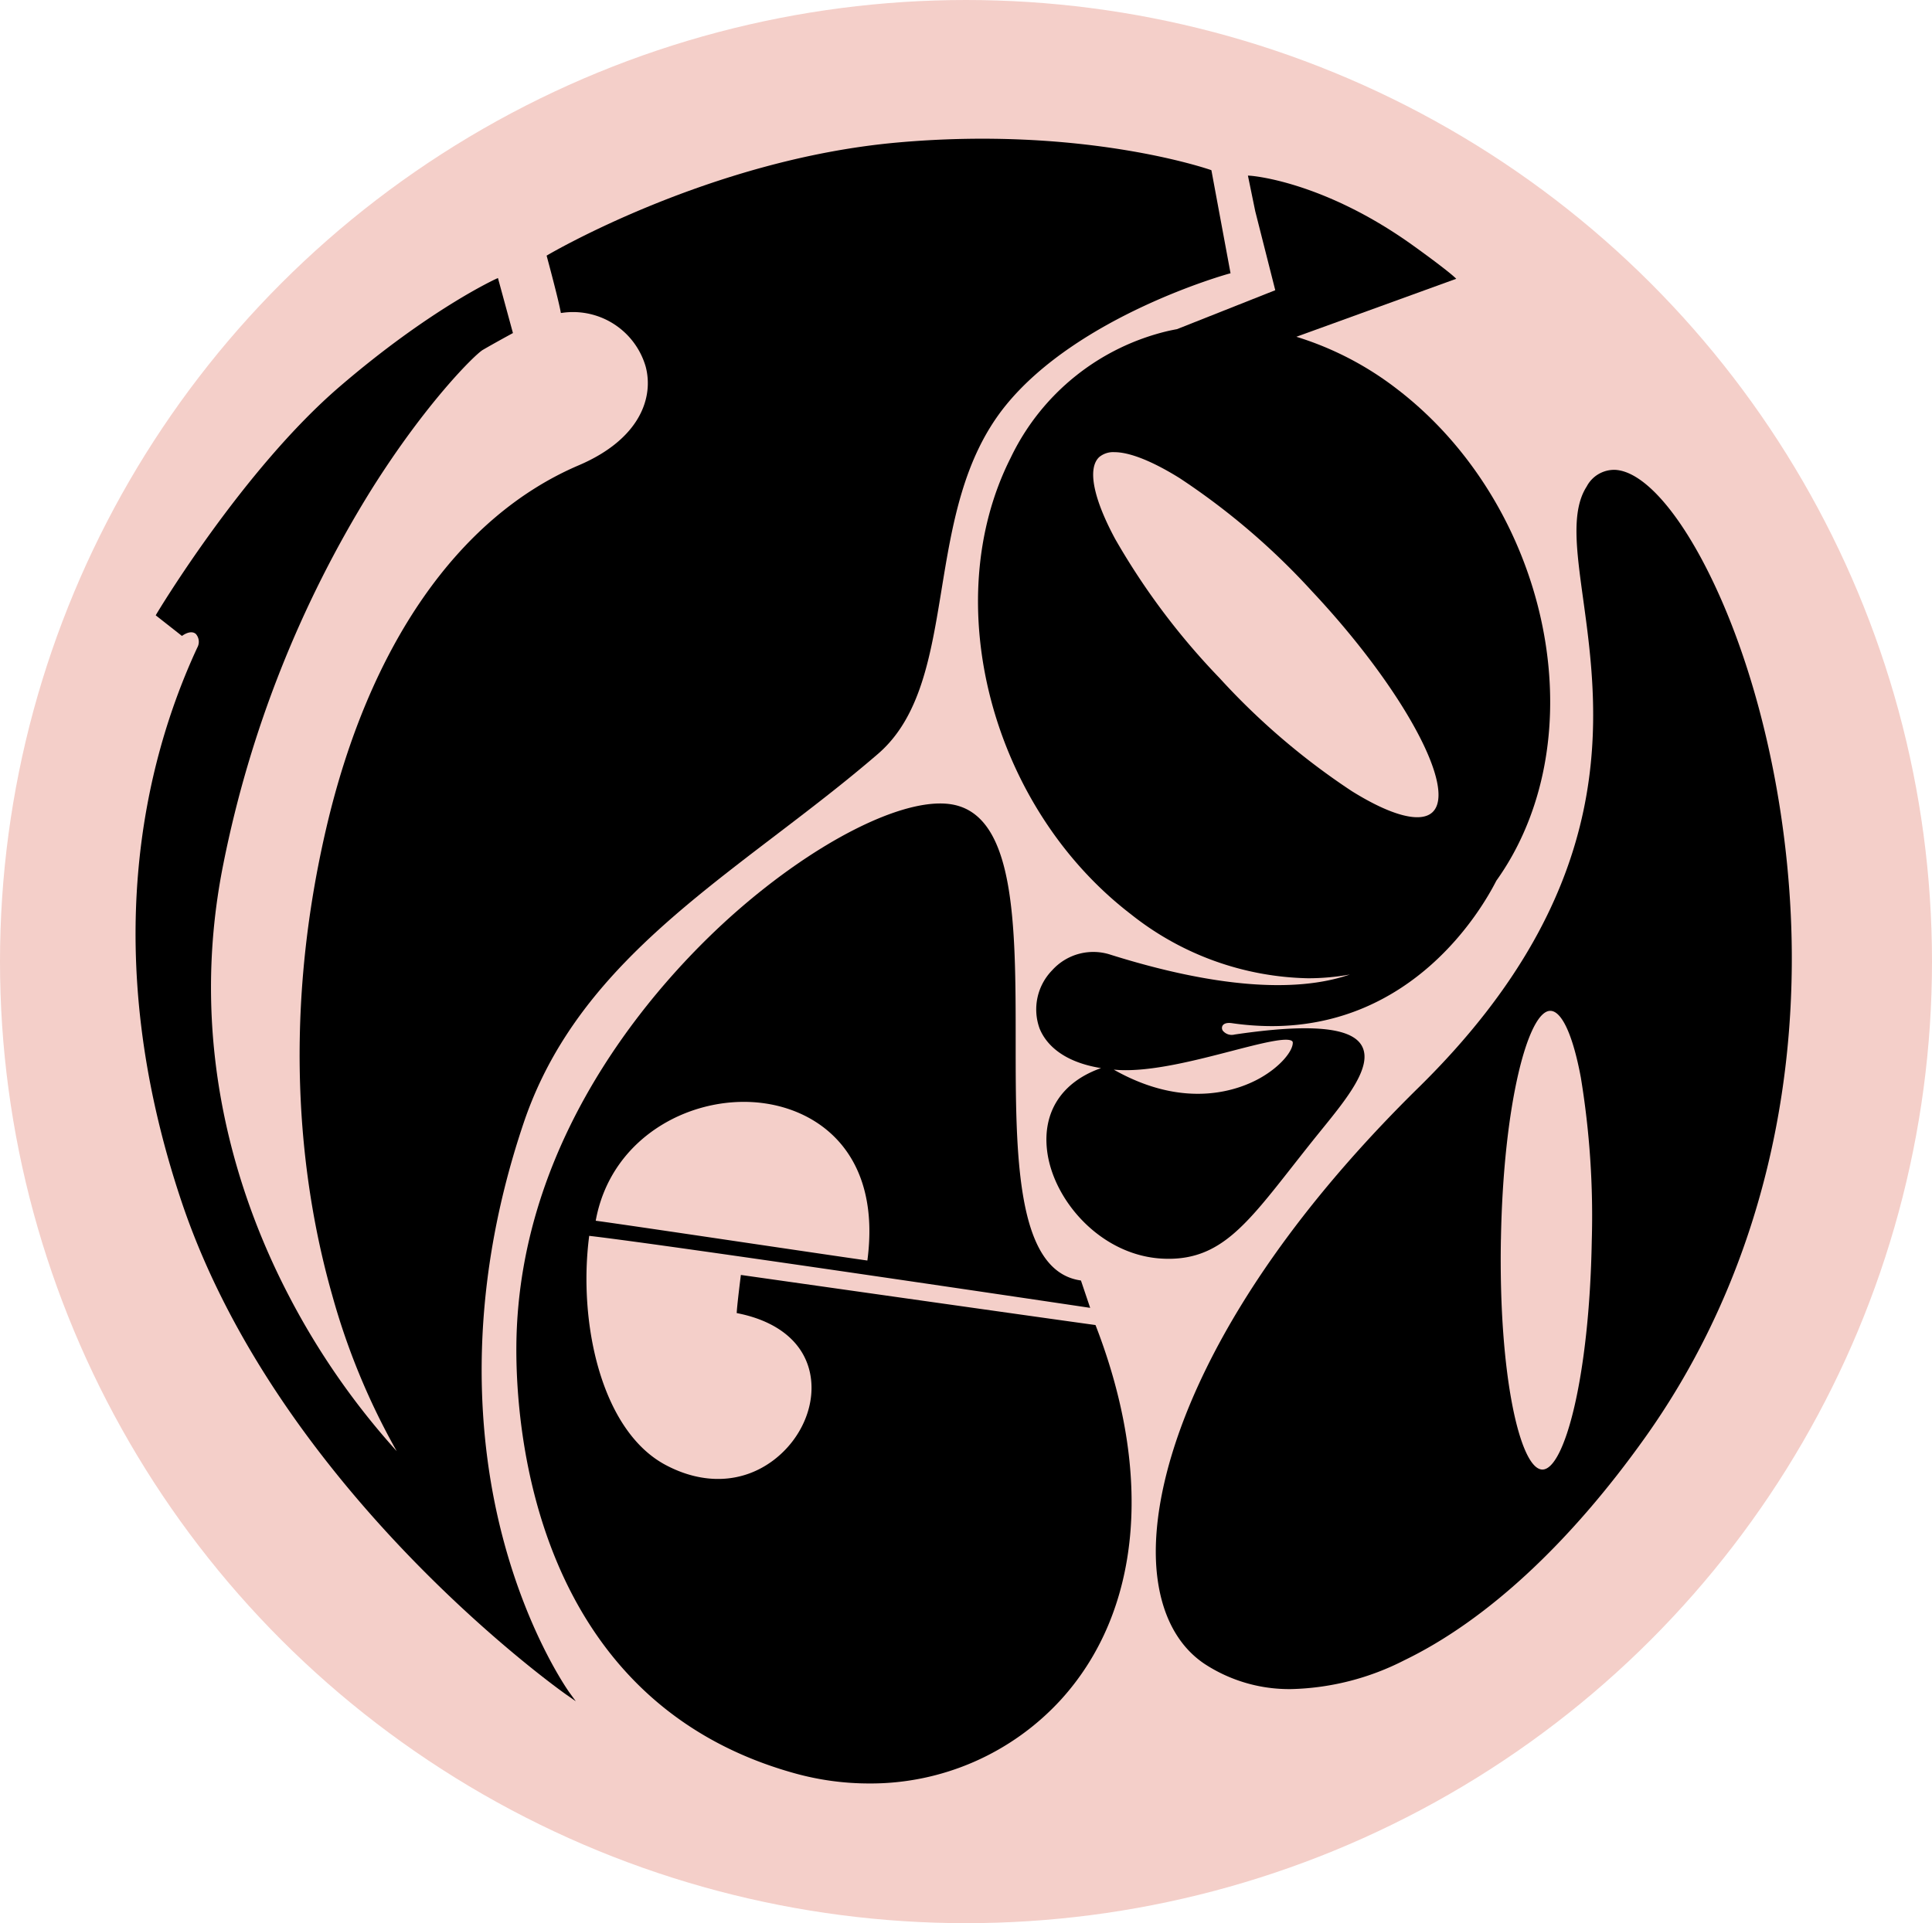 <svg xmlns="http://www.w3.org/2000/svg" width="232" height="231" viewBox="0 0 232 231">
  <g id="Group_92" data-name="Group 92" transform="translate(-845 -381)">
    <g id="Group_90" data-name="Group 90">
      <g id="Group_89" data-name="Group 89">
        <ellipse id="Ellipse_15" data-name="Ellipse 15" cx="116" cy="115.5" rx="116" ry="115.5" transform="translate(845 381)" fill="#f4cfc9"/>
      </g>
    </g>
    <g id="Group_81" data-name="Group 81" transform="translate(861.275 397.661)">
      <path id="Path_366" data-name="Path 366" d="M254.114,23.33l-11.8,4.678c-.357.065-.713.139-1.07.218a28.109,28.109,0,0,0-18.9,15.229c-8.791,17.383-2.316,41.977,14.437,54.831a35.254,35.254,0,0,0,21.26,7.689,28.4,28.4,0,0,0,5.026-.449c-6.614,2.288-16.41,1.491-28.745-2.385a6.643,6.643,0,0,0-7,1.876A6.729,6.729,0,0,0,225.81,112c.6,1.5,2.344,3.956,7.383,4.766-4.706,1.663-7.059,5.262-6.471,9.972.75,5.989,6.54,12.608,13.96,12.918.213.009.417.014.625.014,6.156,0,9.31-4.016,14.886-11.121.736-.936,1.515-1.927,2.348-2.974.347-.435.709-.88,1.075-1.334,3.085-3.8,6.276-7.726,4.877-10.176-1.269-2.223-6.258-2.663-15.252-1.334a1.379,1.379,0,0,1-1.417-.449.572.572,0,0,1-.032-.625c.167-.259.56-.366,1.088-.292a33.755,33.755,0,0,0,4.8.357c17,0,25.155-13.877,26.98-17.462a32.2,32.2,0,0,0,2.543-4.206c8.791-17.383,2.316-41.978-14.437-54.831a38.1,38.1,0,0,0-12.117-6.3l19.2-6.966-.278-.259c-.042-.037-1.047-.959-4.84-3.687-10.852-7.814-19.514-8.425-19.6-8.43l-.3-.019.88,4.284ZM234.8,42.783c1.82,0,4.539,1.07,7.842,3.126A84.531,84.531,0,0,1,258.533,59.5C269.381,71.06,276,83.214,272.989,86.035c-1.427,1.334-4.951.412-9.671-2.529a84.386,84.386,0,0,1-15.892-13.59,84.555,84.555,0,0,1-12.547-16.725c-2.635-4.9-3.33-8.476-1.908-9.815A2.626,2.626,0,0,1,234.8,42.783Zm14.1,71.922c3.376-.875,6.563-1.7,7.225-1.19a.236.236,0,0,1,.093.208c0,1-1.473,2.858-3.937,4.247-2.408,1.357-8.856,3.914-17.559-1.019.158.014.32.023.482.037C239.177,117.234,244.564,115.831,248.9,114.705Z" transform="translate(-117.252 -5.133)"/>
      <path id="Path_367" data-name="Path 367" d="M168.279,235.047l-.134-.019c-5.9-.806-41.857-5.915-42.218-5.966l-.232-.032-.028.232c-.014.125-.384,3.038-.459,4.145l-.014.2.2.042c4.715.963,7.763,3.455,8.573,7.017.848,3.715-.885,7.967-4.312,10.584-3.71,2.825-8.458,3.038-13.034.584-7.758-4.169-10.486-17.225-9.138-27.5,9.741,1.126,59.282,8.518,59.782,8.592l.375.056-1.107-3.284-.139-.023c-7.7-1.232-7.7-15.192-7.7-28.694,0-14.159,0-27.531-7.99-28.518-5.683-.7-15.943,4.493-25.558,12.927-7.869,6.9-26.2,25.8-26.41,52.163-.079,9.838,2.094,42.607,33.367,51.32a33.355,33.355,0,0,0,8.972,1.237,30.984,30.984,0,0,0,23.071-10.083c9.588-10.565,11.112-26.91,4.187-44.849Zm-60.014-12.529c1.88-10.357,12.038-15.373,20.445-14.076,6.966,1.07,13.8,6.591,12.177,18.856-2.265-.32-8.342-1.218-14.766-2.168C118.557,224.009,110.739,222.851,108.265,222.518Z" transform="translate(-53.005 -92.552)"/>
      <path id="Path_368" data-name="Path 368" d="M331.461,99.359c-3.909-8.221-8.3-13.265-11.742-13.488a3.723,3.723,0,0,0-3.455,1.992c-1.89,2.927-1.246,7.582-.435,13.478,1.9,13.784,4.775,34.613-19.727,58.689-24.947,24.511-32.617,46.123-31.477,58.17.482,5.067,2.473,8.907,5.762,11.1a18.54,18.54,0,0,0,10.454,3.015,31.388,31.388,0,0,0,13.525-3.465c9.847-4.766,19.852-14.025,28.921-26.771,11.348-15.947,17.434-35.525,17.6-56.623C341.025,129.284,337.5,112.05,331.461,99.359Zm-25.5,78.943c.292-16.443,3.3-27.452,5.924-27.452h.018c1.376.023,2.71,2.946,3.655,8.018a102.559,102.559,0,0,1,1.311,19.625c-.292,16.443-3.3,27.452-5.924,27.452h-.019C308.292,205.9,305.666,194.777,305.958,178.3Z" transform="translate(-142 -46.094)"/>
      <path id="Path_369" data-name="Path 369" d="M44.091,167.98c-2.844-10.848-4.715-28.281,2.506-49.726,5.206-15.47,17.346-24.729,30.194-34.53,4.108-3.131,8.351-6.369,12.367-9.833C94.29,69.468,95.5,62.048,96.786,54.2c1.274-7.781,2.589-15.831,7.7-22.149,8.763-10.824,26.623-15.785,26.8-15.831l.208-.056L129.195,3.785l-.125-.046c-.162-.051-15.211-5.294-37.638-3.275S49.714,13.845,49.519,13.956l-.153.088.046.171c.014.051,1.325,4.905,1.626,6.508l.042.213.218-.028a9.084,9.084,0,0,1,9.958,6.447c.987,3.659-.6,8.7-8.036,11.876C38.774,45.4,28.009,60.885,22.9,82.839c-5.66,24.321-2.747,43.863.695,55.979a83.222,83.222,0,0,0,7.772,18.828,89.082,89.082,0,0,1-12.872-18.508c-6.072-11.593-12.376-30.037-7.939-52.07A135.25,135.25,0,0,1,28.306,42.182C34.906,31.668,40.793,25.9,41.7,25.369c1.561-.908,3.441-1.922,3.46-1.936l.162-.088-1.8-6.609-.245.111c-.079.037-7.957,3.641-18.768,12.936-11.63,10-21.88,27.119-21.982,27.29l-.1.176,3.145,2.473.139-.088c.621-.4,1.181-.459,1.533-.148a1.426,1.426,0,0,1,.171,1.644h0c-6.406,13.812-11.931,36.568-1.9,66.5C17.227,162.58,51.4,186.66,51.747,186.9l1.121.783-.806-1.107C52.02,186.507,47.166,179.736,44.091,167.98Z" transform="translate(-0.002 -0.001)"/>
    </g>
  </g>
</svg>
